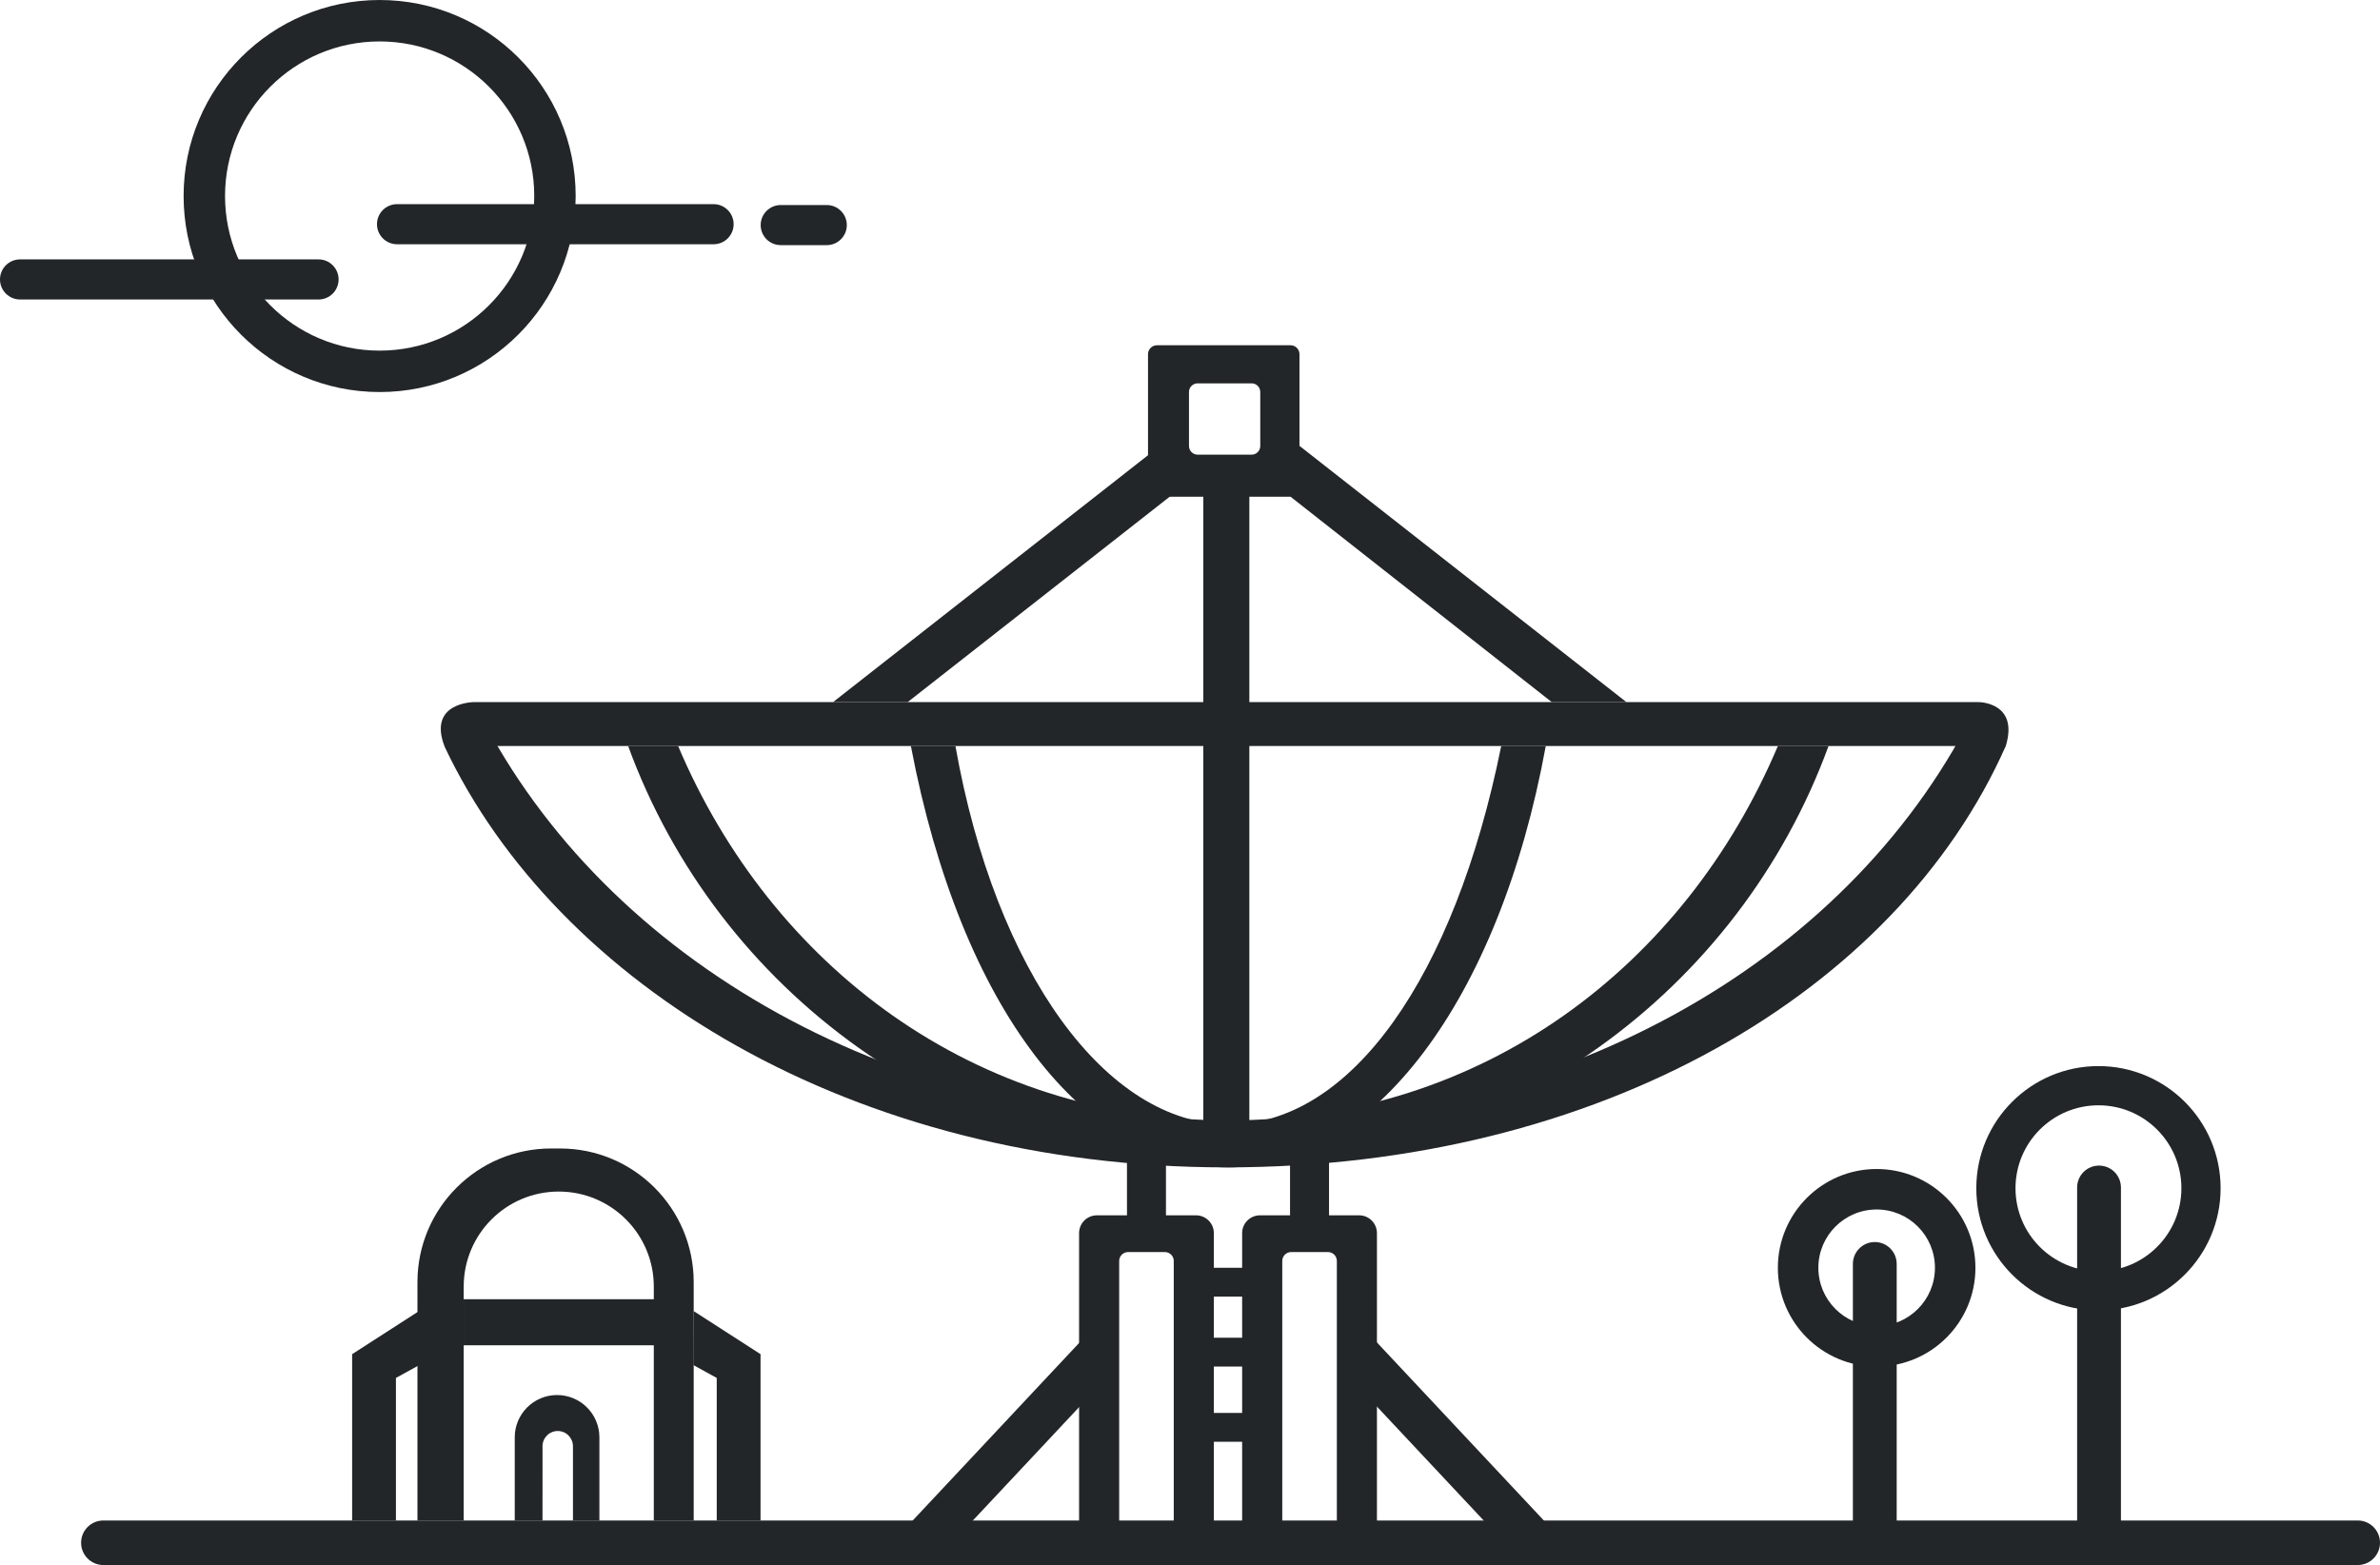 <?xml version="1.0" encoding="utf-8"?>
<!-- Generator: Adobe Illustrator 16.0.0, SVG Export Plug-In . SVG Version: 6.00 Build 0)  -->
<!DOCTYPE svg PUBLIC "-//W3C//DTD SVG 1.1//EN" "http://www.w3.org/Graphics/SVG/1.1/DTD/svg11.dtd">
<svg version="1.1" xmlns="http://www.w3.org/2000/svg" xmlns:xlink="http://www.w3.org/1999/xlink" x="0px" y="0px"
	 width="267.096px" height="175.646px" viewBox="0 0 267.096 175.646" enable-background="new 0 0 267.096 175.646"
	 xml:space="preserve">
<path fill="#232628" d="M64.605,22c0,12.15-9.85,22-22,22c-12.149,0-22-9.85-22-22c0-12.149,9.851-22,22-22
	C54.755,0,64.605,9.85,64.605,22z M42.605,4.65c-9.582,0-17.35,7.768-17.35,17.351c0,9.582,7.768,17.351,17.35,17.351
	s17.351-7.769,17.351-17.351C59.956,12.418,52.188,4.65,42.605,4.65z"/>
<path id="cloud_2_" fill="#232628" d="M38,31.362c0,1.243-1.007,2.25-2.25,2.25H2.25c-1.243,0-2.25-1.007-2.25-2.25l0,0
	c0-1.243,1.007-2.25,2.25-2.25h33.5C36.993,29.112,38,30.12,38,31.362L38,31.362z"/>
<path id="cloud_1_" fill="#232628" d="M82.332,25.162c0,1.243-1.007,2.25-2.25,2.25H44.557c-1.242,0-2.25-1.007-2.25-2.25l0,0
	c0-1.242,1.007-2.25,2.25-2.25h35.524C81.324,22.912,82.332,23.92,82.332,25.162L82.332,25.162z"/>
<path id="cloud" fill="#232628" d="M95.034,25.262c0,1.242-1.008,2.25-2.25,2.25h-5.167c-1.243,0-2.25-1.008-2.25-2.25l0,0
	c0-1.243,1.007-2.25,2.25-2.25h5.167C94.026,23.012,95.034,24.02,95.034,25.262L95.034,25.262z"/>
<path fill="#232628" d="M77.85,143.895v26.751h-4.477v-26.248c0-5.893-4.776-10.667-10.667-10.667
	c-5.892,0-10.667,4.774-10.667,10.667v26.248h-5.19v-26.751c0-8.284,6.716-15,15-15h1C71.134,128.895,77.85,135.61,77.85,143.895z
	 M73.374,145.815H52.04v5.167h21.334V145.815z"/>
<polyline fill="#232628" points="77.85,147.147 85.352,151.98 85.352,170.646 80.435,170.646 80.435,154.647 77.819,153.208 "/>
<polyline fill="#232628" points="47.019,147.147 39.518,151.98 39.518,170.646 44.434,170.646 44.434,154.647 47.05,153.208 "/>
<path fill="#232628" d="M60.884,162.312c0-0.944,0.765-1.709,1.708-1.709s1.708,0.765,1.708,1.709v8.334h2.967v-9.329
	c0-2.623-2.126-4.75-4.75-4.75s-4.75,2.127-4.75,4.75v9.329h3.116L60.884,162.312L60.884,162.312z"/>
<path fill="#232628" d="M249.208,133.356c0,7.57-6.139,13.709-13.708,13.709c-7.571,0-13.709-6.139-13.709-13.709
	s6.138-13.708,13.709-13.708C243.071,119.648,249.208,125.786,249.208,133.356z M235.5,124.05c-5.142,0-9.309,4.167-9.309,9.309
	c0,5.14,4.167,9.308,9.309,9.308c5.14,0,9.308-4.168,9.308-9.308C244.808,128.217,240.64,124.05,235.5,124.05z"/>
<path fill="#232628" d="M221.693,142.286c0,6.121-4.964,11.085-11.087,11.085c-6.121,0-11.085-4.964-11.085-11.085
	c0-6.123,4.964-11.087,11.085-11.087C216.729,131.199,221.693,136.163,221.693,142.286z M210.607,135.743
	c-3.611,0-6.541,2.929-6.541,6.542c0,3.612,2.93,6.541,6.541,6.541c3.613,0,6.542-2.929,6.542-6.541
	C217.149,138.672,214.22,135.743,210.607,135.743z"/>
<path fill="#232628" d="M238.023,133.274c0-1.357-1.101-2.458-2.458-2.458s-2.459,1.101-2.459,2.458v42.371h4.917V133.274
	L238.023,133.274z"/>
<path fill="#232628" d="M212.857,141.853c0-1.357-1.101-2.458-2.458-2.458s-2.459,1.101-2.459,2.458v33.793h4.917V141.853z"/>
<g>
	<path fill="#232628" d="M222.049,78.797c-0.053,0.111-0.104,0.225-0.158,0.334c-13.454,27.777-45.412,47.082-84.277,47.082
		c-38.867,0-70.958-19.64-84.413-47.416c0,0-5.268,0-3.29,5.029c12.606,26.653,45.728,47.19,87.699,47.19
		c41.973,0,75.246-19.7,87.489-47.291C226.6,78.797,222.049,78.797,222.049,78.797z"/>
</g>
<polygon fill="#232628" points="220.602,83.726 53.936,83.726 53.2,78.797 222.049,78.797 "/>
<path fill="#232628" d="M137.911,126.191c-13.743,0-26.187-17.046-30.687-42.465h-5c5.625,29.544,19.606,47.291,35.687,47.291
	c16.082,0,30.313-18.621,35.563-47.291h-5C163.244,109.619,151.635,126.191,137.911,126.191z"/>
<g>
	<path fill="#232628" d="M199.521,83.726c-10.451,24.708-33.154,42.017-61.671,42.017c-28.503,0-51.29-17.328-61.75-42.017h-5.607
		c10.037,27.477,36.406,47.091,67.357,47.091s57.32-19.614,67.357-47.091H199.521z"/>
</g>
<path fill="#232628" d="M135.042,55.75h-5.206c-0.552,0-1-0.448-1-1v-15c0-0.552,0.448-1,1-1h14.998c0.553,0,1,0.448,1,1v15
	c0,0.552-0.447,1-1,1h-4.627 M141.434,43.994c0-0.536-0.434-0.97-0.97-0.97h-6.058c-0.536,0-0.972,0.434-0.972,0.97v6.062
	c0,0.535,0.436,0.97,0.972,0.97h6.058c0.536,0,0.97-0.435,0.97-0.97V43.994z M135.042,55.75v71.729h5.166V55.75"/>
<polyline fill="#232628" points="145.834,50.04 182.522,78.798 174.147,78.798 144.834,55.75 "/>
<polygon fill="#232628" points="128.836,51.09 93.489,78.798 101.864,78.798 131.393,55.65 "/>
<rect x="135.042" y="142.285" fill="#232628" width="5.809" height="3.235"/>
<rect x="134.72" y="150.135" fill="#232628" width="5.809" height="3.235"/>
<rect x="134.946" y="158.576" fill="#232628" width="5.81" height="3.235"/>
<rect x="126.475" y="128.271" fill="#232628" width="4.375" height="9.75"/>
<rect x="144.775" y="128.481" fill="#232628" width="4.375" height="9.75"/>
<path fill="#232628" d="M267.096,173.146c0,1.381-1.119,2.5-2.5,2.5H11.601c-1.381,0-2.5-1.119-2.5-2.5l0,0
	c0-1.381,1.119-2.5,2.5-2.5h252.995C265.977,170.646,267.096,171.765,267.096,173.146L267.096,173.146z"/>
<path fill="#232628" d="M143.903,141.521c0-0.554,0.447-1,1-1h4.125c0.554,0,1,0.446,1,1v34.125h4.5v-37.25c0-1.104-0.896-2-2-2
	h-11.125c-1.104,0-2.004,0.896-2.004,2v37.25h4.504V141.521z"/>
<path fill="#232628" d="M125.6,141.521c0-0.554,0.448-1,1-1h4.125c0.553,0,1,0.446,1,1v34.125h4.5v-37.25c0-1.104-0.896-2-2-2H123.1
	c-1.104,0-2,0.896-2,2v37.25h4.5V141.521z"/>
<polygon fill="#232628" points="121.297,150.517 97.744,175.646 104.497,175.646 124.812,153.968 "/>
<polygon fill="#232628" points="154.389,150.517 150.874,153.968 171.19,175.646 177.943,175.646 "/>
</svg>
